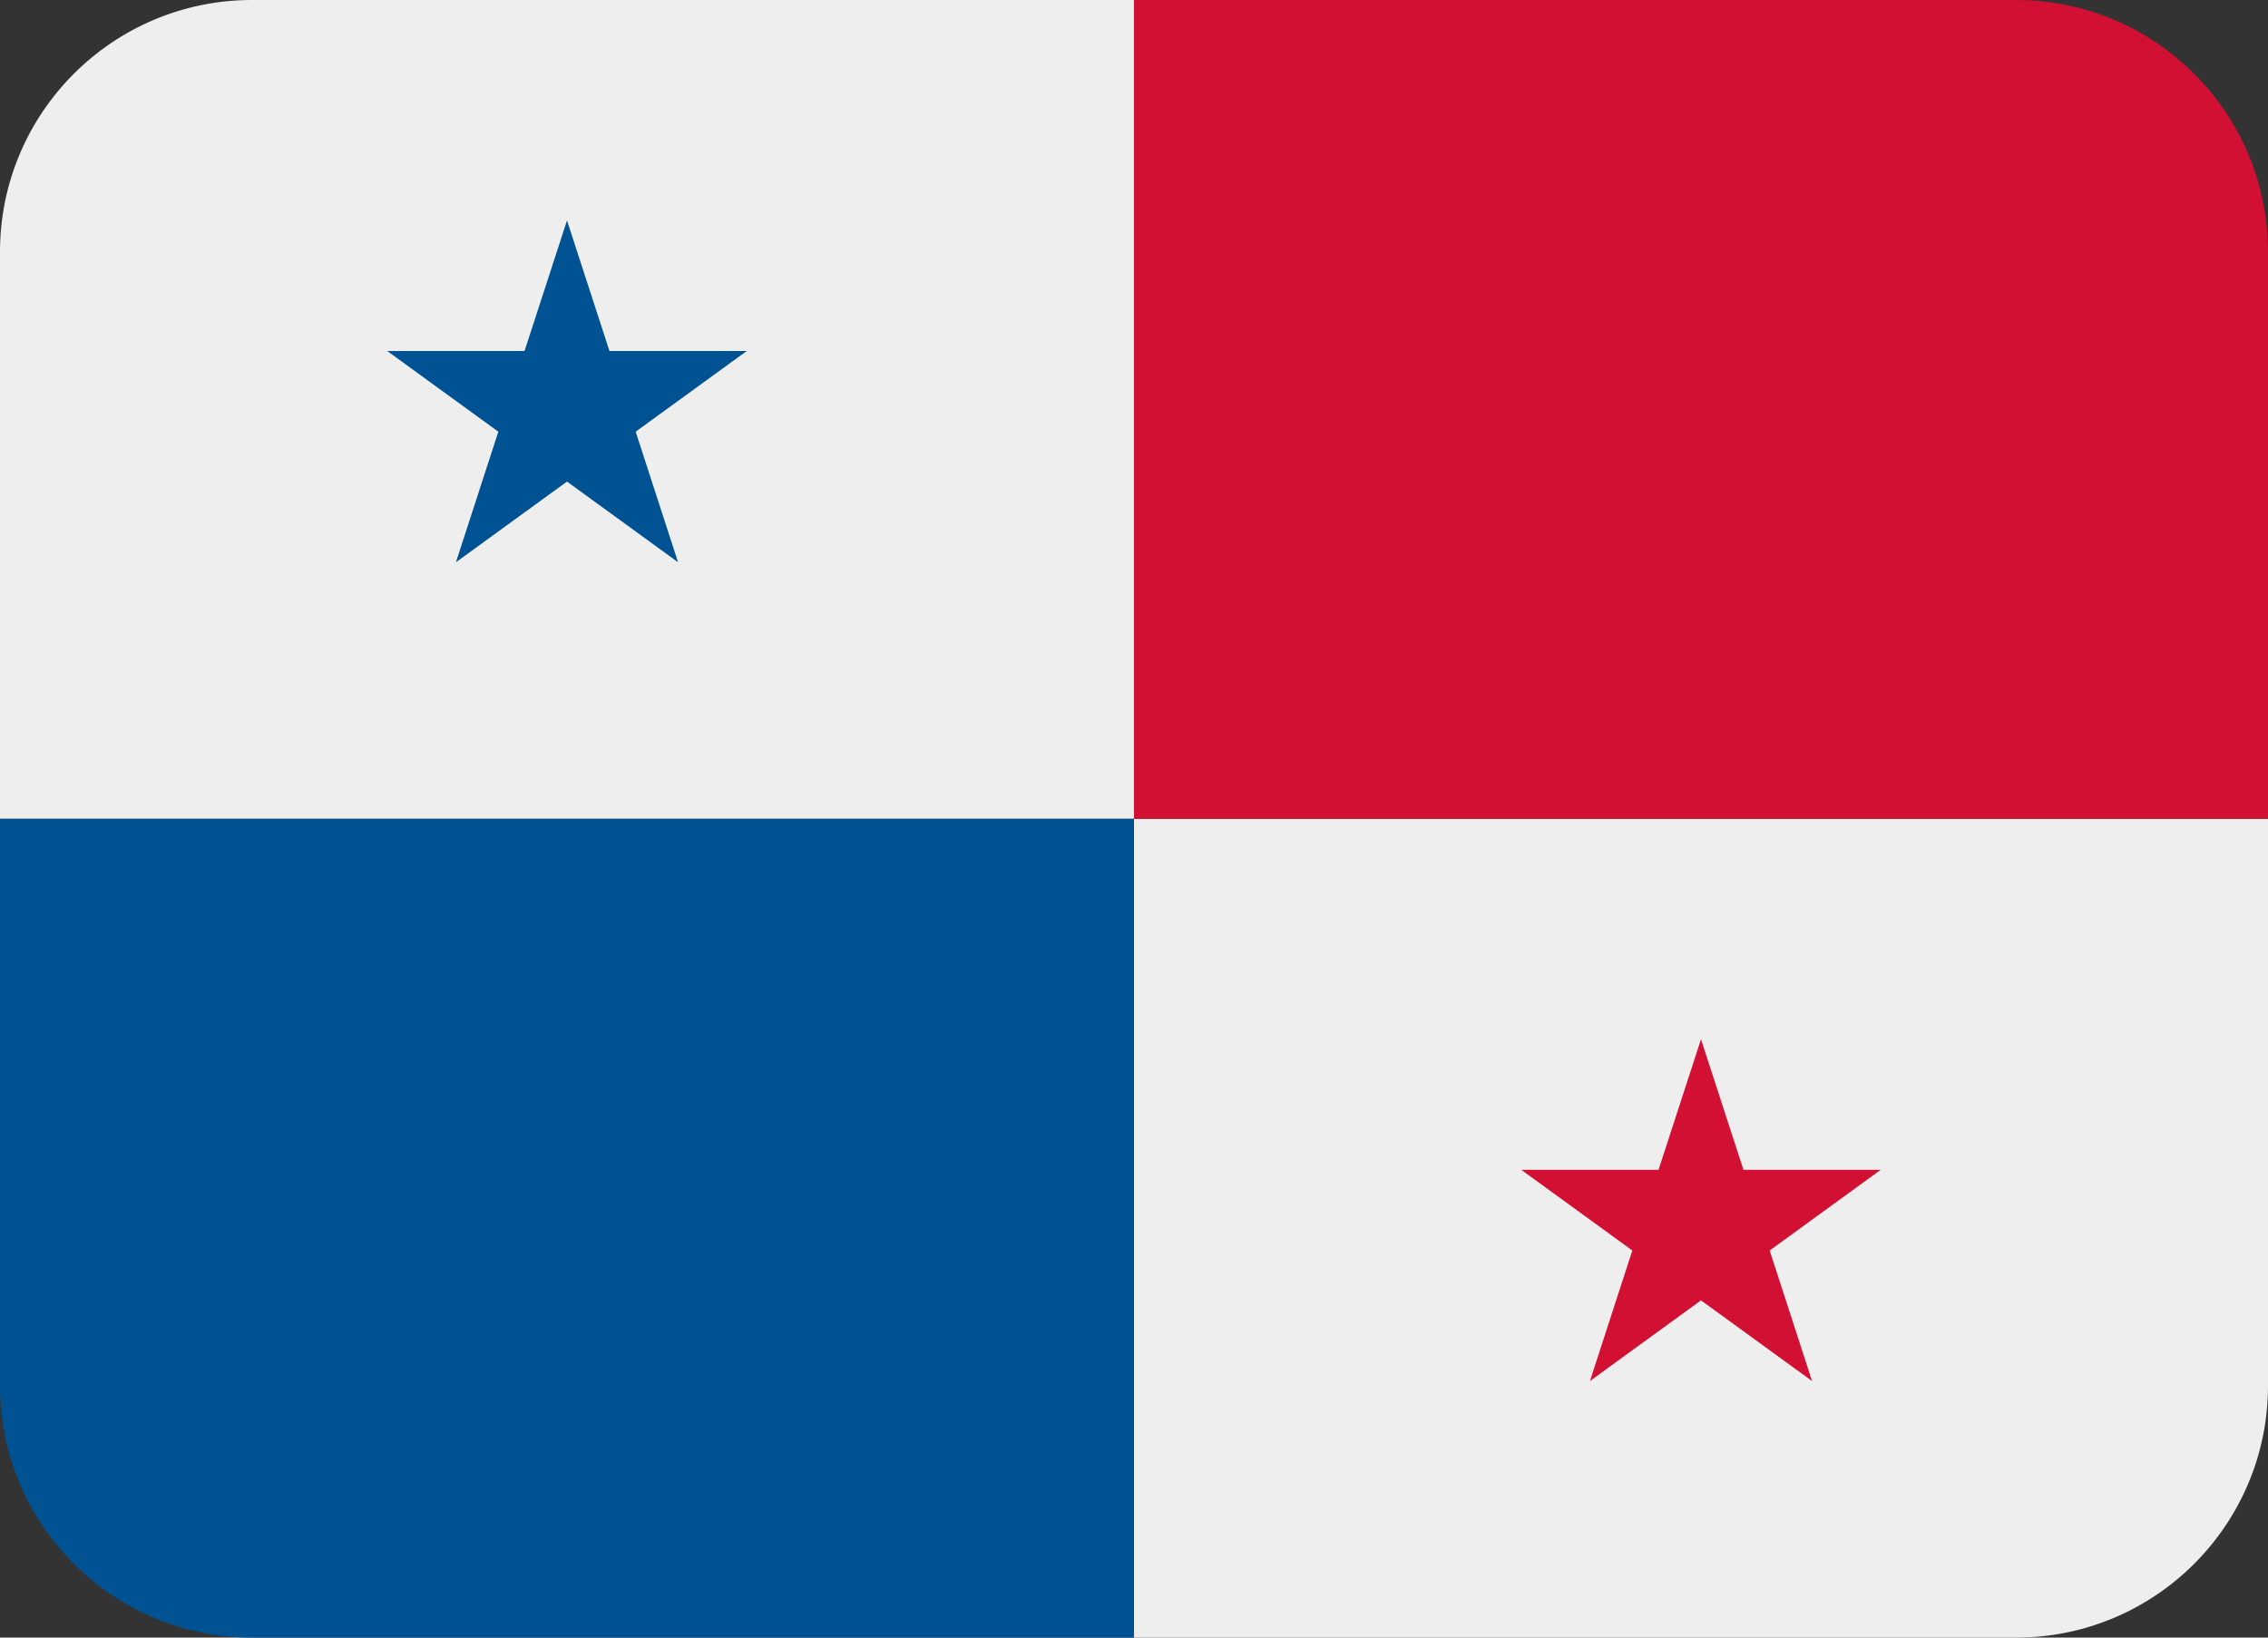 <?xml version="1.0" encoding="UTF-8" standalone="no"?>
<svg
   xmlns:dc="http://purl.org/dc/elements/1.1/"
   xmlns:cc="http://creativecommons.org/ns#"
   xmlns:rdf="http://www.w3.org/1999/02/22-rdf-syntax-ns#"
   xmlns:svg="http://www.w3.org/2000/svg"
   xmlns="http://www.w3.org/2000/svg"
   xmlns:sodipodi="http://sodipodi.sourceforge.net/DTD/sodipodi-0.dtd"
   xmlns:inkscape="http://www.inkscape.org/namespaces/inkscape"
   viewBox="0 0 36 26"
   id="svg2"
   version="1.1"
   inkscape:version="0.91 r13725"
   sodipodi:docname="1f1f5-1f1e6.svg"
   width="36"
   height="26">
  <rect x="0" y="0" width="36" height="26" fill="#333333" stroke="none"/>
  <defs
     id="defs16" />
  <sodipodi:namedview
     pagecolor="#ffffff"
     bordercolor="#666666"
     borderopacity="1"
     objecttolerance="10"
     gridtolerance="10"
     guidetolerance="10"
     inkscape:pageopacity="0"
     inkscape:pageshadow="2"
     inkscape:window-width="640"
     inkscape:window-height="480"
     id="namedview14"
     showgrid="false"
     inkscape:zoom="6.5555556"
     inkscape:cx="18"
     inkscape:cy="13"
     inkscape:window-x="0"
     inkscape:window-y="0"
     inkscape:window-maximized="0"
     inkscape:current-layer="svg2" />
  <path
     d="M 18,13 18,0 4,0 C 1.791,0 0,1.791 0,4 l 0,9 18,0 z m 0,0 0,13 14,0 c 2.209,0 4,-1.791 4,-4 l 0,-9 -18,0 z"
     id="path4"
     inkscape:connector-curvature="0"
     style="fill:#eeeeee" />
  <path
     d="M 18,13 18,26 4,26 C 1.791,26 0,24.209 0,22 l 0,-9 18,0 z"
     id="path6"
     inkscape:connector-curvature="0"
     style="fill:#005293" />
  <path
     d="M 18,13 18,0 32,0 c 2.209,0 4,1.791 4,4 l 0,9 -18,0 z"
     id="path8"
     inkscape:connector-curvature="0"
     style="fill:#d21034" />
  <path
     d="M 9.674,5.573 9,3.5 8.326,5.573 6.147,5.573 7.91,6.854 7.237,8.927 9,7.646 10.763,8.927 10.09,6.854 11.853,5.573 Z"
     id="path10"
     inkscape:connector-curvature="0"
     style="fill:#005293" />
  <path
     d="m 25.91,19.854 -0.673,2.073 1.763,-1.281 1.763,1.281 -0.673,-2.073 1.763,-1.281 -2.179,0 L 27,16.5 l -0.674,2.073 -2.179,0 z"
     id="path12"
     inkscape:connector-curvature="0"
     style="fill:#d21034" />
</svg>
